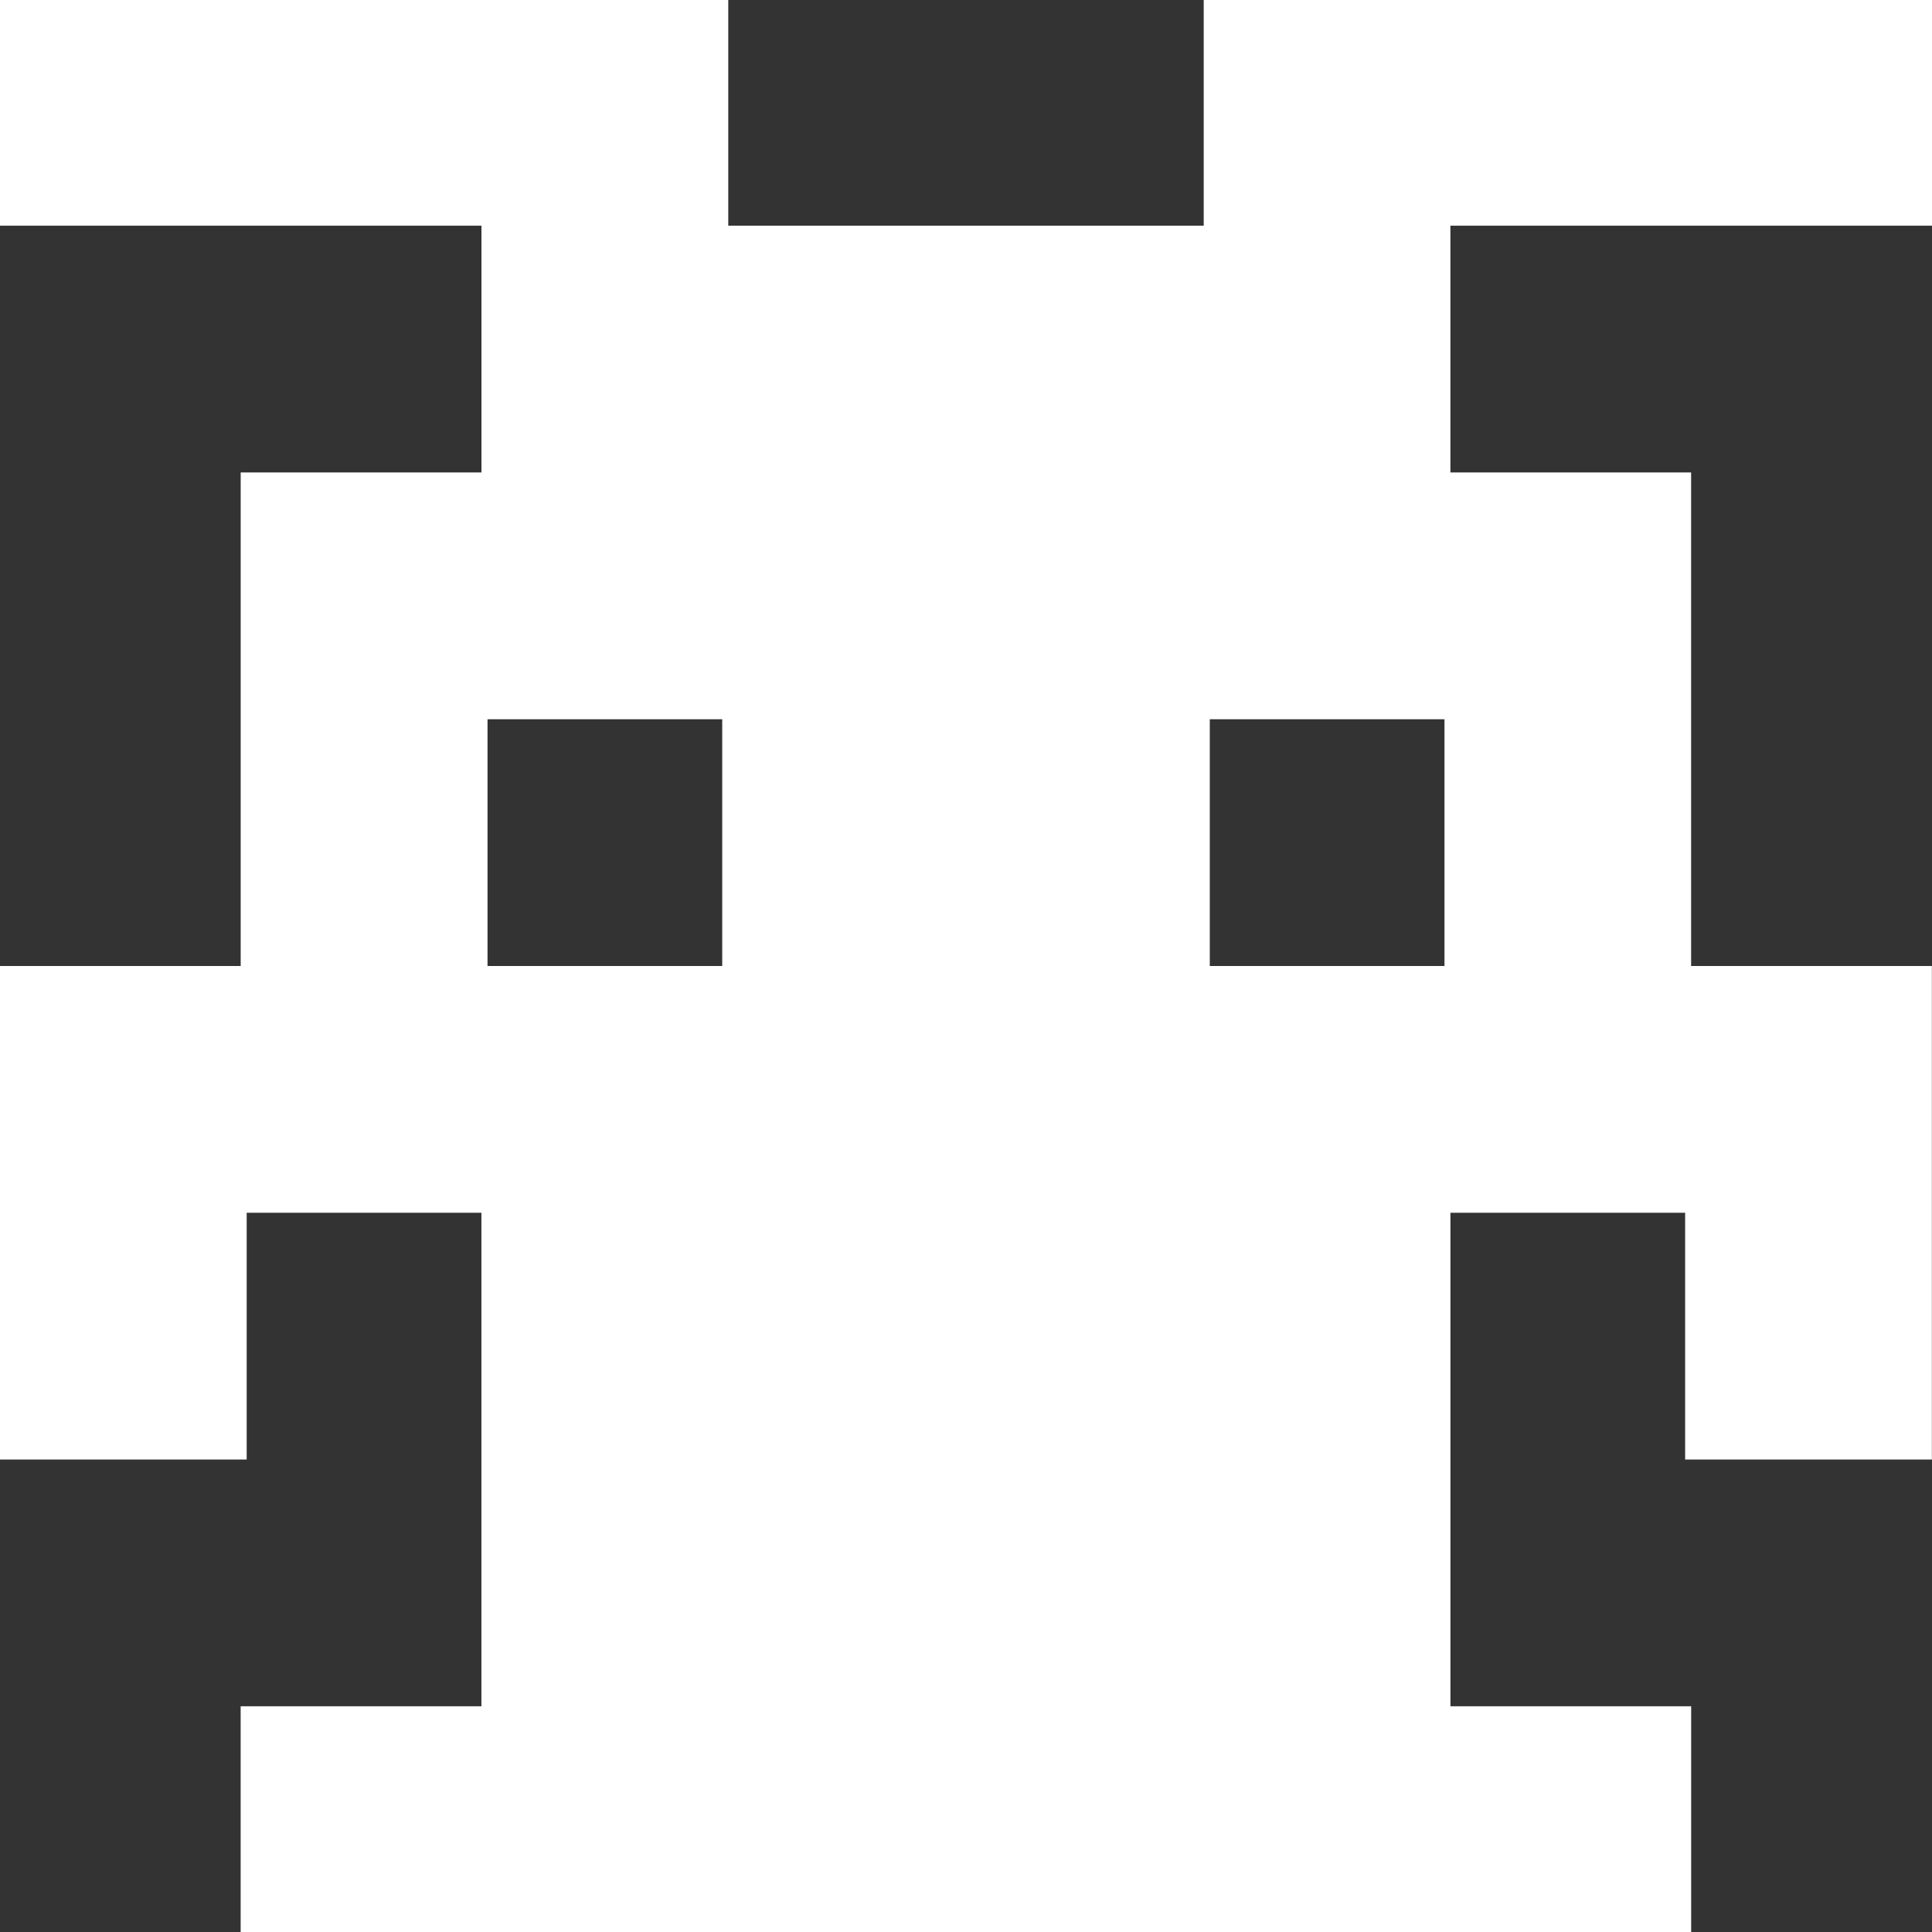 <?xml version="1.0" encoding="UTF-8" standalone="no"?>
<!-- Created with Inkscape (http://www.inkscape.org/) -->

<svg
   xmlns:dc="http://purl.org/dc/elements/1.1/"
   xmlns:cc="http://creativecommons.org/ns#"
   xmlns:rdf="http://www.w3.org/1999/02/22-rdf-syntax-ns#"
   xmlns:svg="http://www.w3.org/2000/svg"
   xmlns="http://www.w3.org/2000/svg"
   xmlns:sodipodi="http://sodipodi.sourceforge.net/DTD/sodipodi-0.dtd"
   xmlns:inkscape="http://www.inkscape.org/namespaces/inkscape"
   width="50"
   height="50"
   viewBox="0 0 50 50"
   id="svg4941"
   version="1.1"
   inkscape:version="0.91 r13725"
   sodipodi:docname="invaders10.svg">
  <rect x="0" y="0" width="50" height="50" fill="#333333" stroke="none"/>
  <defs
     id="defs4943" />
  <sodipodi:namedview
     id="base"
     pagecolor="#ffffff"
     bordercolor="#666666"
     borderopacity="1.0"
     inkscape:pageopacity="0.0"
     inkscape:pageshadow="2"
     inkscape:zoom="5.1351562"
     inkscape:cx="72.394165"
     inkscape:cy="78.179588"
     inkscape:document-units="px"
     inkscape:current-layer="layer1"
     showgrid="false"
     units="px"
     inkscape:window-width="1863"
     inkscape:window-height="1056"
     inkscape:window-x="57"
     inkscape:window-y="24"
     inkscape:window-maximized="1" />
  <g
     inkscape:label="Calque 1"
     inkscape:groupmode="layer"
     id="layer1"
     transform="translate(0,-1002.362)">
    <path
       inkscape:connector-curvature="0"
       id="path4306"
       style="fill:#ffffff;fill-opacity:1;fill-rule:nonzero;stroke:none"
       d="m 12.617,1020.976 6.074,0 0,6.386 -6.074,0 0,-6.386 z m 24.766,6.386 -6.074,0 0,-6.386 6.074,0 0,6.386 z m 6.231,-19.159 6.386,0 0,-6.386 -18.848,0 0,6.386 -12.305,0 0,-6.386 -18.848,0 0,6.386 12.461,0 0,6.386 -6.231,0 0,12.773 -6.231,0 0,12.772 6.386,0 0,-6.386 6.075,0 0,12.772 -6.231,0 0,6.388 37.539,0 0,-6.388 -6.23,0 0,-12.772 6.074,0 0,6.386 6.386,0 0,-12.772 -6.231,0 0,-12.773 -6.23,0 0,-6.386 6.074,0" />
  </g>
</svg>
